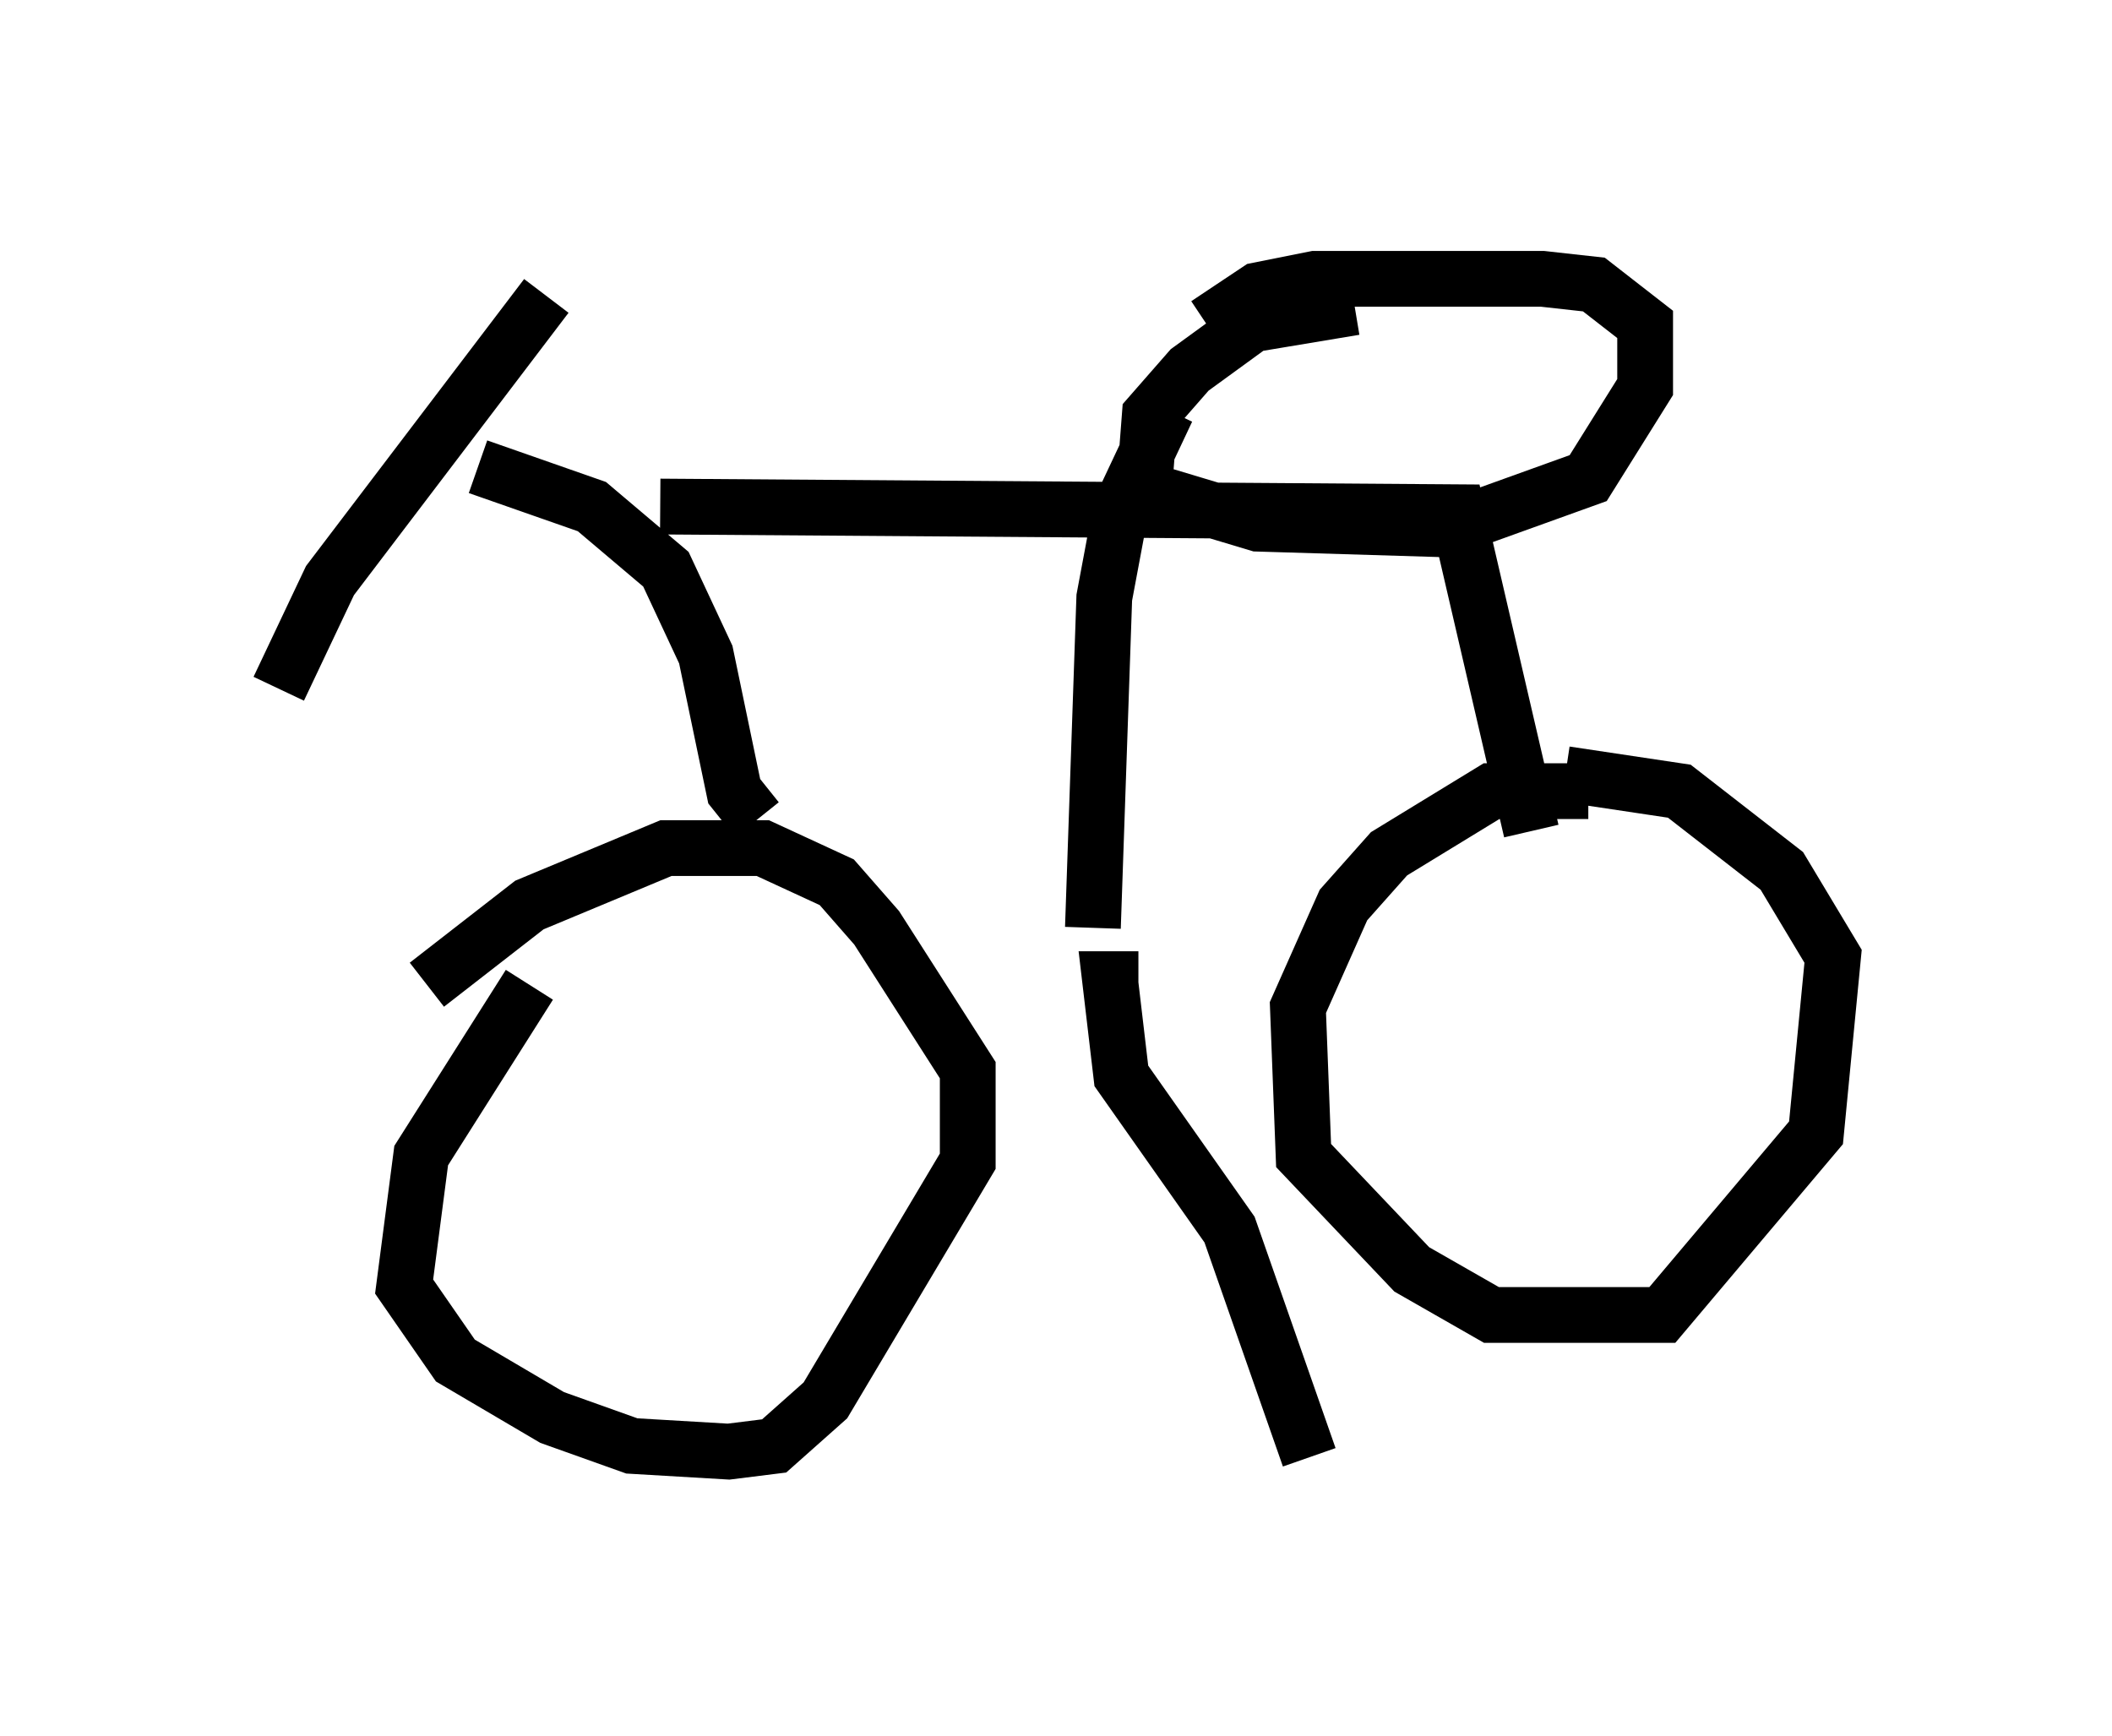 <?xml version="1.0" encoding="utf-8" ?>
<svg baseProfile="full" height="31.131" version="1.1" width="37.869" xmlns="http://www.w3.org/2000/svg" xmlns:ev="http://www.w3.org/2001/xml-events" xmlns:xlink="http://www.w3.org/1999/xlink"><defs /><rect fill="white" height="31.131" width="37.869" x="0" y="0" /><path d="M10.513, 17.352 m-1.021, 0.306 l-1.94, 3.063 -0.306, 2.348 l0.919, 1.327 1.735, 1.021 l1.429, 0.51 1.735, 0.102 l0.817, -0.102 0.919, -0.817 l2.552, -4.288 0.0, -1.633 l-1.633, -2.552 -0.715, -0.817 l-1.327, -0.613 -1.735, 0.0 l-2.45, 1.021 -1.838, 1.429 m20.825, -3.471 l-1.735, 0.0 -1.838, 1.123 l-0.817, 0.919 -0.817, 1.838 l0.102, 2.654 1.94, 2.042 l1.429, 0.817 3.063, 0.0 l2.756, -3.267 0.306, -3.165 l-0.919, -1.531 -1.838, -1.429 l-2.042, -0.306 m-18.273, -8.575 l-3.879, 5.104 -0.919, 1.94 m3.573, -3.981 l2.042, 0.715 1.327, 1.123 l0.715, 1.531 0.51, 2.45 l0.408, 0.51 m-1.735, -5.615 l14.292, 0.102 1.327, 5.717 m-3.165, -9.392 l-1.838, 0.306 -1.123, 0.817 l-0.715, 0.817 -0.102, 1.327 l2.042, 0.613 3.369, 0.102 l2.552, -0.919 1.021, -1.633 l0.0, -1.123 -0.919, -0.715 l-0.919, -0.102 -4.083, 0.0 l-1.021, 0.204 -0.919, 0.613 m-1.225, 11.74 l-0.51, 0.0 0.204, 1.735 l1.94, 2.756 1.429, 4.083 m-3.879, -9.494 l0.204, -5.921 0.306, -1.633 l0.817, -1.735 m2.858, 2.552 " fill="none" stroke="black" stroke-width="1" /></svg>